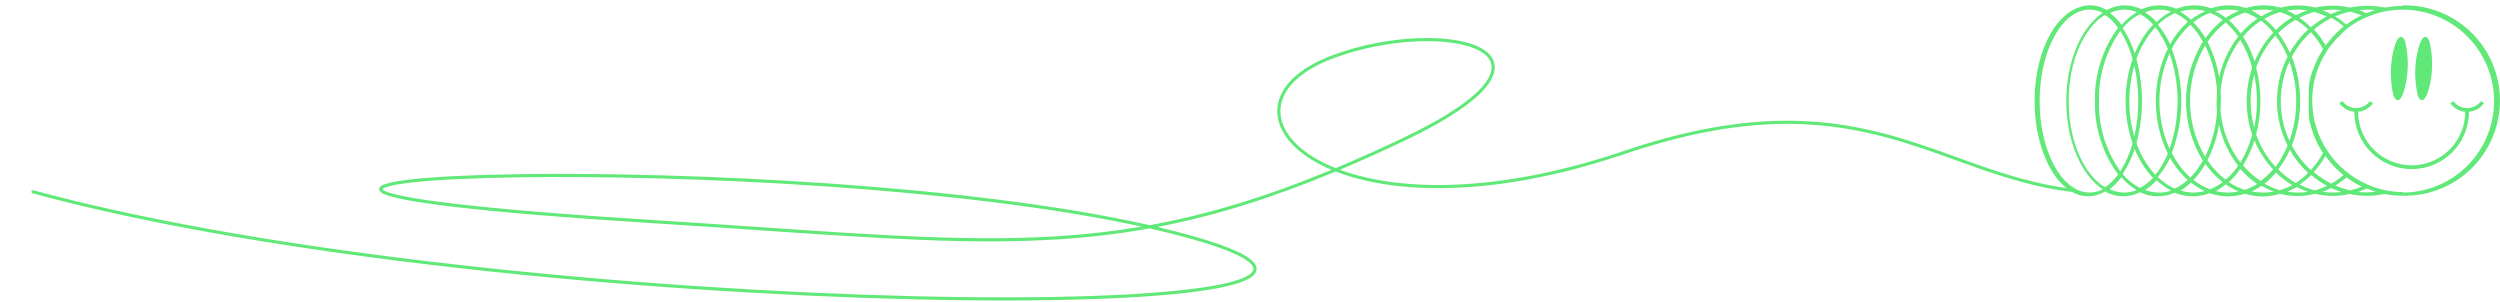 <svg width="795" height="96" viewBox="0 0 795 96" fill="none" xmlns="http://www.w3.org/2000/svg">
<g clip-path="url(#clip0_357_590)">
<path d="M789.916 32.793L788.959 32.148C788.456 32.844 787.794 33.41 787.028 33.797C786.262 34.185 785.415 34.384 784.556 34.377C783.701 34.383 782.856 34.183 782.094 33.795C781.331 33.407 780.672 32.843 780.173 32.148L779.215 32.848C779.766 33.609 780.474 34.242 781.29 34.706C782.107 35.17 783.013 35.453 783.948 35.538C783.948 40.056 782.153 44.39 778.958 47.585C775.763 50.78 771.429 52.575 766.911 52.575C762.392 52.575 758.058 50.78 754.863 47.585C751.668 44.39 749.873 40.056 749.873 35.538C750.808 35.453 751.714 35.17 752.531 34.706C753.347 34.242 754.055 33.609 754.606 32.848L753.649 32.148C753.144 32.837 752.484 33.398 751.722 33.784C750.961 34.17 750.119 34.372 749.265 34.372C748.411 34.372 747.569 34.17 746.807 33.784C746.046 33.398 745.386 32.837 744.881 32.148L743.905 32.848C744.462 33.611 745.176 34.246 745.999 34.71C746.822 35.174 747.734 35.456 748.675 35.538C748.675 40.374 750.597 45.012 754.016 48.432C757.436 51.852 762.074 53.773 766.911 53.773C771.747 53.773 776.385 51.852 779.805 48.432C783.225 45.012 785.146 40.374 785.146 35.538C786.092 35.453 787.009 35.164 787.833 34.69C788.657 34.216 789.368 33.569 789.916 32.793Z" fill="#60E878"/>
<path d="M764.884 27.323C765.938 22.734 765.938 17.967 764.884 13.379C763.852 10.34 762.139 11.537 761.071 16.271C760.026 20.854 760.026 25.613 761.071 30.196C762.176 33.254 763.889 31.964 764.884 27.323Z" fill="#60E878"/>
<path d="M772.62 27.323C773.674 22.734 773.674 17.967 772.62 13.379C771.589 10.34 769.876 11.537 768.826 16.271C767.772 20.853 767.772 25.614 768.826 30.196C769.839 33.254 771.552 31.964 772.62 27.323Z" fill="#60E878"/>
<path d="M764.073 1.885C762.164 1.889 760.259 2.067 758.382 2.419C754.736 1.672 750.976 1.672 747.33 2.419C743.693 1.593 739.916 1.593 736.279 2.419C732.652 1.499 728.853 1.499 725.227 2.419C721.606 1.42 717.776 1.458 714.175 2.53C710.575 1.38 706.7 1.419 703.124 2.64C699.547 1.332 695.613 1.385 692.072 2.788C690.321 2.042 688.432 1.672 686.529 1.7C684.625 1.729 682.749 2.156 681.021 2.954C679.298 2.092 677.391 1.663 675.465 1.705C673.539 1.747 671.653 2.257 669.969 3.193C668.354 2.224 666.51 1.703 664.627 1.683C654.662 1.885 647 15.46 647 32.148C647 48.836 654.662 62.43 664.075 62.43C665.959 62.402 667.803 61.874 669.416 60.901C671.096 61.847 672.984 62.364 674.912 62.406C676.84 62.448 678.748 62.013 680.468 61.14C682.193 61.949 684.071 62.383 685.976 62.411C687.881 62.44 689.771 62.063 691.52 61.306C693.347 62.039 695.297 62.42 697.266 62.43C699.101 62.418 700.92 62.094 702.645 61.472C704.491 62.097 706.425 62.42 708.373 62.43C710.253 62.456 712.124 62.182 713.918 61.619C715.773 62.191 717.704 62.483 719.646 62.485C721.476 62.444 723.292 62.152 725.043 61.619C728.666 62.566 732.471 62.566 736.094 61.619C737.965 62.066 739.881 62.294 741.804 62.301C743.627 62.303 745.443 62.099 747.22 61.693C750.864 62.459 754.627 62.459 758.271 61.693C760.146 62.06 762.052 62.245 763.963 62.245C768.001 62.345 772.018 61.636 775.778 60.159C779.538 58.683 782.965 56.469 785.856 53.648C788.748 50.827 791.045 47.456 792.614 43.734C794.183 40.011 794.991 36.013 794.991 31.973C794.991 27.934 794.183 23.935 792.614 20.213C791.045 16.49 788.748 13.12 785.856 10.299C782.965 7.478 779.538 5.264 775.778 3.787C772.018 2.311 768.001 1.601 763.963 1.701L764.073 1.885ZM753.022 3.064C753.814 3.064 754.587 3.064 755.379 3.175L754.366 3.506L753.814 3.69L752.543 4.206C751.732 3.838 750.922 3.506 750.093 3.211C751.048 3.111 752.007 3.062 752.967 3.064H753.022ZM750.148 5.293L749.154 5.845L748.601 6.159L747.607 6.785L747.146 7.098C746.796 7.319 746.465 7.558 746.133 7.816C745.022 6.854 743.833 5.985 742.578 5.219C744.097 4.575 745.668 4.063 747.275 3.69C748.533 3.983 749.765 4.377 750.959 4.869L750.701 5.017L750.148 5.293ZM744.623 8.977L744.107 9.437L743.72 9.787L743.223 10.248C743.094 10.377 742.965 10.487 742.854 10.616L742.375 11.095L742.007 11.482C741.86 11.648 741.694 11.813 741.547 11.998L741.215 12.366C741.052 12.548 740.898 12.739 740.755 12.937C740.644 13.047 740.552 13.176 740.441 13.305L739.962 13.931L739.723 14.263L739.557 14.466C738.514 12.639 737.279 10.929 735.873 9.363C737.561 7.918 739.416 6.681 741.399 5.68C742.793 6.45 744.108 7.357 745.323 8.387L745.101 8.571L744.623 8.977ZM738.323 16.344L738.047 16.823L737.771 17.284L737.494 17.8L737.236 18.26C737.236 18.426 737.071 18.61 736.979 18.776L736.758 19.255C736.667 19.428 736.587 19.606 736.518 19.789L736.297 20.249L736.076 20.802C736.076 20.949 735.947 21.115 735.892 21.281L735.689 21.833L735.413 22.386C735.413 22.57 735.284 22.773 735.229 22.957C735.171 23.108 735.122 23.261 735.081 23.418C735.081 23.62 734.952 23.823 734.897 24.007C734.863 24.169 734.82 24.329 734.768 24.486C734.768 24.688 734.768 24.891 734.621 25.094L734.51 25.554C734.51 25.757 734.51 25.959 734.381 26.162C734.36 26.323 734.329 26.483 734.289 26.641C734.289 26.843 734.289 27.046 734.289 27.249C734.289 27.451 734.289 27.562 734.197 27.728C734.105 27.893 734.197 28.151 734.197 28.354V28.814C734.197 29.035 734.197 29.275 734.197 29.496C734.206 29.637 734.206 29.778 734.197 29.919C734.197 30.177 734.197 30.435 734.197 30.675C734.197 30.914 734.197 30.914 734.197 31.025C734.197 31.135 734.197 31.78 734.197 32.148C734.197 32.517 734.197 32.903 734.197 33.272C734.197 33.64 734.197 33.493 734.197 33.622C734.197 33.751 734.197 34.119 734.197 34.377C734.206 34.518 734.206 34.66 734.197 34.801C734.197 35.022 734.197 35.261 734.197 35.482V35.943C734.197 36.145 734.197 36.366 734.197 36.569C734.197 36.772 734.197 36.882 734.289 37.048C734.381 37.214 734.289 37.453 734.289 37.674C734.331 37.825 734.361 37.979 734.381 38.135C734.381 38.337 734.381 38.54 734.51 38.742L734.621 39.203C734.621 39.406 734.713 39.608 734.768 39.811C734.82 39.968 734.863 40.128 734.897 40.29C734.897 40.474 735.008 40.676 735.081 40.879C735.122 41.035 735.171 41.189 735.229 41.34C735.279 41.533 735.341 41.724 735.413 41.91L735.579 42.389C735.579 42.574 735.708 42.758 735.781 42.96L735.965 43.421L736.187 43.973L736.408 44.434C736.476 44.617 736.556 44.795 736.647 44.968L736.868 45.447C736.96 45.613 737.052 45.797 737.126 45.963L737.384 46.442L737.66 46.939L737.936 47.4L738.213 47.897L738.507 48.357L738.71 48.689C737.649 50.635 736.35 52.442 734.842 54.067C732.389 51.828 730.345 49.179 728.8 46.239C732.344 37.179 732.344 27.117 728.8 18.057C730.349 15.115 732.4 12.466 734.86 10.229C736.361 11.847 737.659 13.641 738.728 15.571C738.728 15.571 738.599 15.773 738.526 15.884L738.323 16.344ZM740.441 50.844L740.755 51.231L741.215 51.783L741.547 52.152C741.694 52.336 741.86 52.502 742.007 52.667L742.375 53.054C742.526 53.223 742.686 53.383 742.854 53.533C742.968 53.665 743.091 53.788 743.223 53.901L743.72 54.362L744.107 54.73L744.623 55.172L745.028 55.504L745.249 55.688C744.034 56.718 742.72 57.626 741.326 58.396C739.342 57.395 737.487 56.158 735.8 54.712C737.205 53.147 738.44 51.436 739.484 49.61L739.649 49.812C739.649 49.941 739.815 50.033 739.889 50.144L740.441 50.844ZM747.68 57.438L748.675 58.064L749.227 58.377L750.222 58.93L750.756 59.206L751.033 59.354C749.839 59.846 748.607 60.24 747.349 60.532C745.739 60.168 744.167 59.656 742.652 59.004C743.907 58.238 745.096 57.369 746.207 56.407L747.22 57.143L747.68 57.438ZM736.15 60.532C734.466 60.098 732.836 59.48 731.287 58.691C732.602 57.794 733.835 56.784 734.971 55.67C736.523 56.978 738.209 58.12 739.999 59.077C738.763 59.678 737.474 60.166 736.15 60.532ZM725.098 60.532C723.353 60.035 721.676 59.324 720.106 58.414C721.457 57.37 722.692 56.184 723.79 54.878C725.346 56.422 727.084 57.77 728.966 58.893C727.708 59.54 726.387 60.059 725.024 60.44L725.098 60.532ZM714.046 60.422C712.173 59.854 710.392 59.017 708.76 57.935C710.14 56.67 711.376 55.255 712.444 53.717C714.001 55.541 715.798 57.146 717.786 58.488C716.572 59.25 715.274 59.868 713.918 60.33L714.046 60.422ZM667.482 32.148C667.271 24.17 669.649 16.338 674.261 9.824C675.998 12.578 677.315 15.577 678.166 18.721C675.195 27.426 675.195 36.871 678.166 45.576C677.315 48.719 675.998 51.718 674.261 54.472C669.642 47.962 667.263 40.127 667.482 32.148ZM673.561 55.486C672.427 57.08 671.018 58.459 669.398 59.556C662.656 55.559 657.831 44.821 657.831 32.148C657.831 19.476 662.656 8.756 669.398 4.74C671.022 5.839 672.433 7.225 673.561 8.829C668.59 15.572 665.998 23.774 666.193 32.148C666.001 40.528 668.592 48.735 673.561 55.486ZM675.016 8.903C676.546 7.072 678.424 5.563 680.542 4.464C682.098 5.339 683.498 6.465 684.686 7.798C682.19 10.479 680.216 13.603 678.865 17.008C677.958 14.143 676.663 11.416 675.016 8.903ZM678.7 20.839C679.552 24.548 679.978 28.342 679.971 32.148C679.985 35.953 679.565 39.748 678.718 43.458C676.581 36.069 676.581 28.227 678.718 20.839H678.7ZM678.829 47.344C680.176 50.751 682.15 53.875 684.649 56.554C683.458 57.845 682.064 58.934 680.523 59.777C678.402 58.684 676.522 57.174 674.997 55.338C676.635 52.859 677.93 50.17 678.847 47.344H678.829ZM679.381 45.502C681.739 36.743 681.739 27.516 679.381 18.757C680.687 15.017 682.743 11.582 685.423 8.664C687.042 10.738 688.369 13.025 689.365 15.46C686.855 20.665 685.551 26.37 685.551 32.148C685.551 37.927 686.855 43.631 689.365 48.836C688.366 51.269 687.033 53.55 685.404 55.614C682.734 52.695 680.691 49.26 679.4 45.521L679.381 45.502ZM686.233 7.853C687.798 6.313 689.626 5.066 691.63 4.169C693.128 4.875 694.512 5.8 695.738 6.914C693.472 8.969 691.562 11.383 690.083 14.06C689.084 11.838 687.796 9.757 686.252 7.872L686.233 7.853ZM689.917 16.934C693.331 26.777 693.331 37.483 689.917 47.326C687.792 42.542 686.693 37.365 686.693 32.13C686.693 26.895 687.792 21.718 689.917 16.934ZM690.028 50.089C691.502 52.769 693.413 55.184 695.682 57.235C694.457 58.349 693.073 59.274 691.575 59.98C689.571 59.083 687.743 57.836 686.178 56.296C687.752 54.428 689.071 52.359 690.101 50.144L690.028 50.089ZM690.617 48.707C694.674 38.028 694.674 26.232 690.617 15.552C692.099 12.64 694.111 10.029 696.548 7.853C698.102 9.468 699.434 11.283 700.508 13.25C697.004 18.938 695.149 25.486 695.149 32.167C695.149 38.847 697.004 45.396 700.508 51.083C699.434 53.05 698.102 54.865 696.548 56.48C694.127 54.285 692.14 51.654 690.691 48.726L690.617 48.707ZM717.878 5.901C715.89 7.243 714.094 8.848 712.536 10.671C711.468 9.133 710.232 7.719 708.852 6.453C710.448 5.39 712.184 4.554 714.01 3.967C715.37 4.457 716.669 5.106 717.878 5.901ZM725.024 3.856C726.372 4.271 727.674 4.82 728.911 5.495C727.029 6.618 725.29 7.967 723.735 9.511C722.637 8.204 721.402 7.018 720.051 5.974C721.615 5.066 723.286 4.355 725.024 3.856ZM736.076 3.856C737.385 4.21 738.661 4.679 739.889 5.256C738.094 6.213 736.408 7.362 734.86 8.682C733.734 7.557 732.5 6.546 731.176 5.661C732.758 4.845 734.426 4.209 736.15 3.764L736.076 3.856ZM733.958 9.382C731.647 11.516 729.688 14.003 728.156 16.75C727.178 14.536 725.941 12.447 724.472 10.524C726.114 8.868 727.973 7.443 729.998 6.287C731.452 7.16 732.805 8.192 734.031 9.363L733.958 9.382ZM728.045 44.802C726.224 40.832 725.282 36.516 725.282 32.148C725.282 27.78 726.224 23.464 728.045 19.494C730.919 27.685 730.919 36.611 728.045 44.802ZM723.588 53.017C720.869 50.055 718.782 46.571 717.454 42.776C719.271 35.807 719.271 28.489 717.454 21.52C718.778 17.729 720.866 14.25 723.588 11.297C725.166 13.353 726.467 15.607 727.456 18.002C725.235 22.387 724.078 27.233 724.078 32.148C724.078 37.063 725.235 41.909 727.456 46.294C726.486 48.69 725.211 50.949 723.661 53.017H723.588ZM712.389 51.654C708.823 46.903 706.655 41.251 706.126 35.335C706.126 34.285 706.237 33.217 706.237 32.148C706.237 31.08 706.237 30.012 706.126 28.98C706.648 23.062 708.817 17.408 712.389 12.661C714.083 15.393 715.368 18.36 716.202 21.465C713.868 28.396 713.868 35.9 716.202 42.831C715.391 45.939 714.131 48.911 712.462 51.654H712.389ZM715.704 32.148C715.706 29.299 716.083 26.462 716.828 23.712C718.007 29.274 718.007 35.022 716.828 40.584C716.082 37.834 715.704 34.998 715.704 32.148ZM722.906 10.358C720.396 13.05 718.387 16.169 716.975 19.568C716.099 16.766 714.861 14.091 713.291 11.611C714.935 9.65 716.859 7.944 719.001 6.545C720.45 7.656 721.761 8.936 722.906 10.358ZM711.762 11.611C708.786 15.441 706.709 19.892 705.684 24.633C705.063 20.692 703.82 16.874 702 13.324C703.572 10.96 705.526 8.874 707.784 7.153C709.296 8.462 710.633 9.96 711.762 11.611ZM701.227 49.849C698.079 44.481 696.42 38.371 696.42 32.148C696.42 25.925 698.079 19.815 701.227 14.447C703.417 18.995 704.706 23.924 705.021 28.962C705.021 29.993 704.874 31.08 704.874 32.148C704.874 33.217 704.874 34.303 705.021 35.335C704.708 40.373 703.419 45.302 701.227 49.849ZM701.319 12.163C700.257 10.321 698.977 8.614 697.506 7.079C699.098 5.82 700.875 4.814 702.774 4.096C704.218 4.67 705.58 5.432 706.826 6.361C704.712 8.01 702.855 9.966 701.319 12.163ZM701.319 52.133C702.854 54.327 704.718 56.272 706.844 57.898C705.605 58.847 704.242 59.622 702.792 60.201C700.89 59.49 699.112 58.483 697.524 57.217C698.997 55.688 700.272 53.98 701.319 52.133ZM701.963 50.973C703.786 47.423 705.029 43.605 705.647 39.663C706.672 44.405 708.75 48.855 711.726 52.686C710.608 54.334 709.283 55.832 707.784 57.143C705.513 55.425 703.546 53.34 701.963 50.973ZM713.236 52.612C714.805 50.132 716.044 47.456 716.92 44.655C718.332 48.054 720.341 51.173 722.851 53.865C721.681 55.245 720.352 56.481 718.891 57.548C716.799 56.185 714.919 54.522 713.31 52.612H713.236ZM724.49 53.865C725.959 51.942 727.196 49.852 728.174 47.639C729.707 50.386 731.665 52.873 733.976 55.007C732.779 56.205 731.457 57.273 730.034 58.193C728.002 57.004 726.137 55.548 724.49 53.865ZM741.86 3.064C742.752 3.067 743.643 3.116 744.53 3.211C743.419 3.576 742.33 4.006 741.27 4.501C740.402 4.041 739.503 3.641 738.581 3.304C739.667 3.151 740.763 3.071 741.86 3.064ZM730.808 3.064C731.788 3.064 732.767 3.138 733.737 3.285C732.511 3.695 731.322 4.206 730.182 4.814C729.239 4.269 728.261 3.789 727.253 3.377C728.409 3.176 729.58 3.071 730.753 3.064H730.808ZM719.756 3.064C720.818 3.074 721.877 3.166 722.925 3.34C721.591 3.842 720.303 4.459 719.075 5.182C718.095 4.476 717.053 3.859 715.962 3.34C717.178 3.128 718.412 3.035 719.646 3.064H719.756ZM708.705 3.064C709.851 3.065 710.993 3.189 712.112 3.432C710.591 4.012 709.139 4.76 707.784 5.661C706.751 4.858 705.64 4.161 704.468 3.58C705.792 3.239 707.154 3.066 708.521 3.064H708.705ZM697.653 3.064C698.897 3.061 700.136 3.222 701.337 3.543C699.691 4.242 698.143 5.152 696.732 6.251C695.671 5.267 694.496 4.414 693.233 3.709C694.587 3.29 695.996 3.073 697.414 3.064H697.653ZM686.602 3.064C687.903 3.062 689.196 3.267 690.433 3.672C688.734 4.548 687.171 5.665 685.791 6.987C684.705 5.798 683.466 4.758 682.107 3.893C683.45 3.379 684.87 3.099 686.307 3.064H686.602ZM675.55 3.064C676.921 3.071 678.277 3.339 679.547 3.856C677.711 4.941 676.062 6.315 674.666 7.927C673.627 6.491 672.386 5.213 670.982 4.132C672.303 3.5 673.737 3.137 675.2 3.064H675.55ZM664.498 61.232C655.731 61.232 648.602 48.191 648.602 32.148C648.602 16.105 655.731 3.064 664.498 3.064C665.951 3.08 667.381 3.427 668.68 4.077C661.883 8.59 657.075 19.457 657.075 32.148C657.075 44.839 661.883 55.725 668.68 60.219C667.257 60.946 665.671 61.295 664.075 61.232H664.498ZM675.55 61.232C673.937 61.227 672.344 60.862 670.89 60.164C672.294 59.083 673.535 57.805 674.574 56.37C675.965 57.986 677.615 59.362 679.455 60.44C678.105 60.99 676.657 61.26 675.2 61.232H675.55ZM686.602 61.232C685.078 61.228 683.568 60.947 682.144 60.404C683.507 59.544 684.747 58.503 685.828 57.309C687.203 58.637 688.767 59.755 690.47 60.624C689.127 61.065 687.719 61.271 686.307 61.232H686.602ZM697.653 61.232C696.211 61.231 694.776 61.014 693.398 60.588C694.604 59.872 695.723 59.019 696.732 58.046C698.074 59.129 699.547 60.038 701.116 60.754C699.909 61.076 698.664 61.237 697.414 61.232H697.653ZM704.726 60.717C705.813 60.127 706.837 59.43 707.784 58.635C709.079 59.523 710.462 60.275 711.91 60.882C710.788 61.111 709.647 61.228 708.502 61.232C707.148 61.227 705.799 61.054 704.487 60.717H704.726ZM716.091 60.827C717.178 60.344 718.22 59.765 719.204 59.096C720.43 59.823 721.718 60.44 723.054 60.938C720.668 61.365 718.223 61.327 715.852 60.827H716.091ZM727.437 60.919C728.445 60.508 729.424 60.028 730.366 59.483C731.502 60.087 732.684 60.598 733.903 61.011C731.678 61.347 729.413 61.316 727.198 60.919H727.437ZM738.82 60.919C739.66 60.59 740.478 60.208 741.27 59.777C742.33 60.272 743.419 60.702 744.53 61.067C742.552 61.291 740.553 61.266 738.581 60.993L738.82 60.919ZM750.204 60.919C751.033 60.625 751.843 60.293 752.653 59.925L753.924 60.44L754.477 60.624L755.49 60.956C753.657 61.189 751.805 61.226 749.964 61.067L750.204 60.919ZM764.313 61.085C762.458 61.078 760.609 60.899 758.787 60.551C756.774 60.151 754.81 59.533 752.93 58.709C747.765 56.48 743.352 52.809 740.22 48.136C737.002 43.357 735.283 37.726 735.283 31.964C735.283 26.202 737.002 20.571 740.22 15.792C740.662 15.129 741.141 14.484 741.62 13.95C742.461 12.907 743.372 11.922 744.346 11.003C745.015 10.306 745.722 9.649 746.465 9.032C746.943 8.664 747.422 8.332 747.92 7.982C748.417 7.632 749.264 7.135 749.964 6.748C750.836 6.258 751.734 5.815 752.653 5.422C754.068 4.812 755.527 4.313 757.019 3.93L758.511 3.598C760.332 3.25 762.182 3.071 764.037 3.064C767.856 3.064 771.638 3.816 775.167 5.278C778.695 6.74 781.901 8.882 784.602 11.583C787.303 14.283 789.445 17.489 790.907 21.018C792.368 24.547 793.121 28.329 793.121 32.148C793.121 35.968 792.368 39.75 790.907 43.278C789.445 46.807 787.303 50.013 784.602 52.714C781.901 55.415 778.695 57.557 775.167 59.019C771.638 60.48 767.856 61.232 764.037 61.232L764.313 61.085Z" fill="#60E878"/>
<path fill-rule="evenodd" clip-rule="evenodd" d="M473.253 26.8C469.683 31.748 461.251 37.824 446.214 44.952C439.211 48.272 432.524 51.272 426.088 53.979C444.51 60.778 475.655 61.806 516.34 48.025C553.632 35.394 578.398 37.015 599.277 42.503C607.36 44.628 614.864 47.334 622.263 50.002C624.4 50.772 626.529 51.54 628.66 52.289C638.181 55.637 647.783 58.636 658.563 60.004C658.837 60.039 659.031 60.289 658.996 60.563C658.961 60.837 658.711 61.031 658.437 60.996C647.55 59.614 637.869 56.587 628.328 53.232C626.181 52.477 624.042 51.706 621.899 50.934C614.507 48.268 607.059 45.583 599.023 43.471C578.335 38.033 553.769 36.404 516.661 48.972C475.133 63.038 443.338 61.788 424.748 54.54C403.987 63.187 385.822 68.766 368.046 72.171C371.911 73.077 375.615 74.025 379.136 75.016C385.584 76.832 390.404 78.532 393.726 80.119C395.387 80.912 396.69 81.684 397.638 82.439C398.579 83.187 399.217 83.955 399.47 84.752C399.734 85.586 399.555 86.382 399.016 87.091C398.495 87.777 397.64 88.385 396.531 88.933C394.306 90.032 390.872 90.982 386.41 91.795C368.549 95.047 333.518 96.217 290.551 95.186C204.598 93.124 86.676 82.247 10.369 61.48C10.102 61.408 9.945 61.133 10.018 60.867C10.09 60.6 10.365 60.443 10.631 60.515C86.824 81.251 204.652 92.125 290.575 94.186C333.544 95.218 368.482 94.043 386.231 90.811C390.671 90.002 393.992 89.072 396.088 88.037C397.138 87.518 397.834 86.994 398.22 86.486C398.588 86.002 398.671 85.54 398.517 85.054C398.351 84.532 397.89 83.917 397.016 83.221C396.148 82.531 394.919 81.797 393.296 81.021C390.049 79.471 385.291 77.789 378.865 75.979C374.684 74.802 370.245 73.686 365.583 72.629C356.048 74.353 346.596 75.46 336.883 76.09C309.532 77.865 280.117 75.857 241.009 73.186C230.714 72.483 219.747 71.735 207.969 70.997C179.028 69.184 158.258 67.415 144.286 65.768C137.302 64.945 132.008 64.151 128.239 63.396C126.355 63.018 124.843 62.648 123.687 62.287C122.546 61.93 121.703 61.566 121.196 61.179C120.943 60.986 120.718 60.746 120.624 60.444C120.52 60.109 120.604 59.79 120.794 59.533C120.969 59.295 121.234 59.104 121.53 58.943C121.833 58.779 122.208 58.627 122.643 58.484C124.373 57.915 127.278 57.42 131.151 56.998C138.918 56.153 150.729 55.588 165.199 55.381C218.619 54.614 308.531 58.708 365.605 71.609C383.762 68.312 402.237 62.769 423.427 54.005C421.68 53.273 420.058 52.485 418.566 51.651C409.982 46.854 405.546 40.446 406.242 34.063C406.938 27.689 412.72 21.656 423.826 17.531C432.628 14.262 442.188 12.503 450.637 12.149C459.065 11.796 466.468 12.839 470.909 15.248C473.136 16.456 474.687 18.047 475.174 20.045C475.662 22.047 475.047 24.316 473.253 26.8ZM424.737 53.461C422.668 52.637 420.772 51.738 419.054 50.778C410.616 46.063 406.604 39.966 407.236 34.171C407.87 28.367 413.194 22.547 424.174 18.469C432.872 15.238 442.328 13.498 450.679 13.148C459.051 12.798 466.233 13.849 470.432 16.127C472.525 17.263 473.808 18.664 474.202 20.282C474.595 21.895 474.14 23.864 472.443 26.215C469.033 30.94 460.81 36.926 445.786 44.048C438.445 47.528 431.454 50.656 424.737 53.461ZM363.033 72.062C305.997 59.601 217.897 55.624 165.213 56.38C150.753 56.588 138.979 57.152 131.26 57.992C127.39 58.414 124.576 58.901 122.956 59.434C122.553 59.566 122.239 59.697 122.006 59.823C121.766 59.953 121.648 60.059 121.599 60.125C121.59 60.138 121.585 60.147 121.582 60.153C121.593 60.18 121.64 60.26 121.803 60.384C122.162 60.658 122.861 60.981 123.986 61.332C125.095 61.68 126.569 62.041 128.435 62.415C132.167 63.163 137.43 63.953 144.404 64.775C158.348 66.419 179.098 68.186 208.032 69.999C219.832 70.738 230.813 71.488 241.116 72.191C280.211 74.86 309.54 76.863 336.819 75.092C345.685 74.517 354.335 73.543 363.033 72.062Z" fill="#60E878"/>
</g>
<defs>
<clipPath id="clip0_357_590">
<rect width="795" height="95" fill="white" transform="translate(0 0.683)"/>
</clipPath>
</defs>
</svg>
